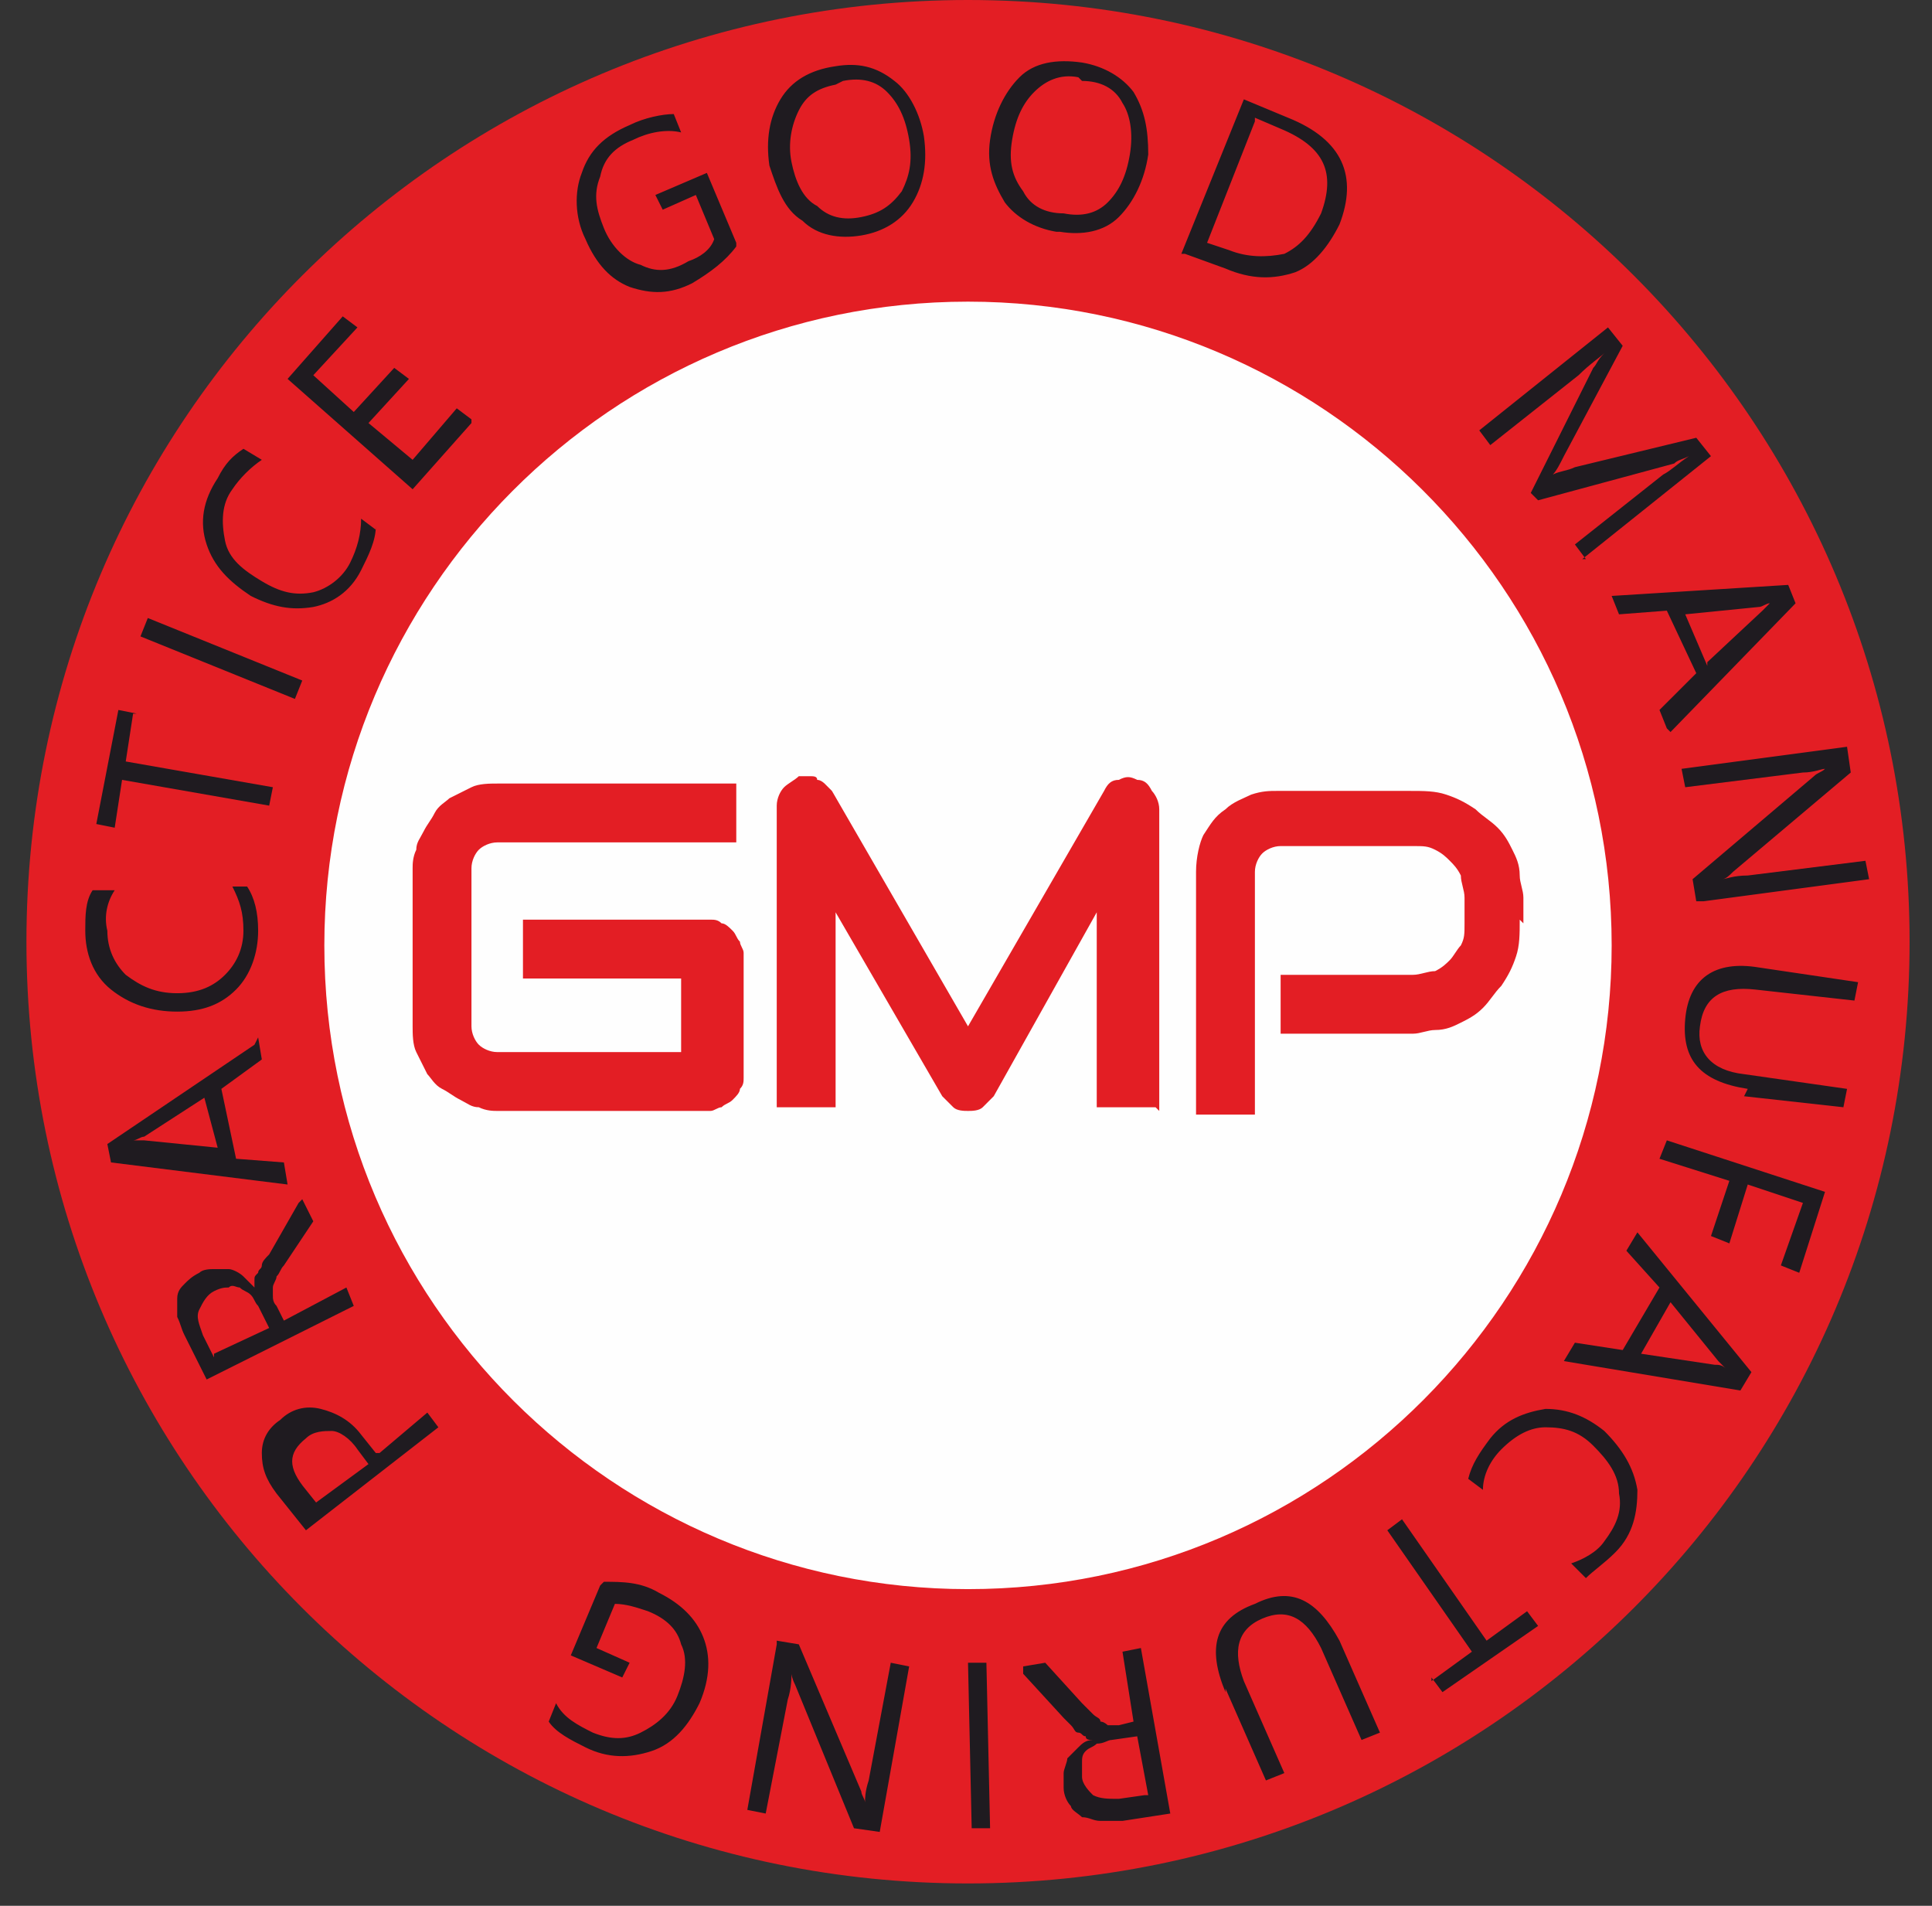 <svg width="73" height="72" viewBox="0 0 73 72" fill="none" xmlns="http://www.w3.org/2000/svg">
<rect x="0" y="0" width="73" height="72" fill="#333333" stroke="none"/>
<path fill-rule="evenodd" clip-rule="evenodd" d="M36.576 0C56.31 0 72.153 15.982 72.153 35.577C72.153 55.312 56.172 71.155 36.576 71.155C16.842 71.155 0.999 55.173 0.999 35.577C0.999 15.843 16.981 0 36.576 0Z" fill="#E31E24"/>
<path d="M27.82 9.312C27.404 9.867 26.848 10.284 26.153 10.701C25.319 11.118 24.624 11.118 23.79 10.84C23.095 10.562 22.539 10.006 22.122 9.034C21.706 8.2 21.706 7.227 21.983 6.532C22.261 5.698 22.817 5.142 23.79 4.725C24.346 4.447 25.041 4.309 25.458 4.309L25.736 5.003C25.18 4.864 24.485 5.003 23.929 5.281C23.234 5.559 22.817 5.976 22.678 6.671C22.4 7.366 22.539 7.922 22.817 8.617C23.095 9.312 23.651 9.867 24.207 10.006C24.763 10.284 25.319 10.284 26.014 9.867C26.431 9.728 26.848 9.451 26.986 9.034L26.292 7.366L25.041 7.922L24.763 7.366L26.709 6.532L27.82 9.173V9.312ZM32.545 8.895C31.712 9.034 30.878 8.895 30.322 8.339C29.627 7.922 29.349 7.088 29.071 6.254C28.932 5.281 29.071 4.447 29.488 3.753C29.905 3.058 30.6 2.641 31.573 2.502C32.407 2.363 33.101 2.502 33.796 3.058C34.352 3.475 34.769 4.309 34.908 5.142C35.047 6.115 34.908 6.949 34.491 7.644C34.074 8.339 33.379 8.756 32.545 8.895ZM31.573 3.197C30.878 3.336 30.461 3.614 30.183 4.17C29.905 4.725 29.766 5.42 29.905 6.115C30.044 6.81 30.322 7.505 30.878 7.783C31.295 8.2 31.851 8.339 32.545 8.2C33.24 8.061 33.657 7.783 34.074 7.227C34.352 6.671 34.491 6.115 34.352 5.281C34.213 4.447 33.935 3.892 33.518 3.475C33.101 3.058 32.545 2.919 31.851 3.058L31.573 3.197ZM39.911 8.756C39.077 8.617 38.382 8.2 37.965 7.644C37.549 6.949 37.271 6.254 37.41 5.281C37.549 4.309 37.965 3.475 38.521 2.919C39.077 2.363 39.911 2.224 40.884 2.363C41.718 2.502 42.413 2.919 42.83 3.475C43.246 4.17 43.386 4.864 43.386 5.837C43.246 6.81 42.83 7.644 42.274 8.2C41.718 8.756 40.884 8.895 40.05 8.756H39.911ZM40.745 2.919C40.05 2.78 39.494 3.058 39.077 3.475C38.66 3.892 38.382 4.447 38.243 5.281C38.105 6.115 38.243 6.671 38.66 7.227C38.938 7.783 39.494 8.061 40.189 8.061C40.884 8.2 41.44 8.061 41.857 7.644C42.274 7.227 42.552 6.671 42.691 5.837C42.83 5.003 42.691 4.309 42.413 3.892C42.135 3.336 41.579 3.058 40.884 3.058L40.745 2.919ZM44.636 9.59L46.999 3.753L48.666 4.447C50.751 5.281 51.307 6.671 50.612 8.478C50.195 9.312 49.639 10.006 48.944 10.284C48.111 10.562 47.277 10.562 46.304 10.145L44.775 9.59H44.636ZM47.416 4.586L45.609 9.173L46.443 9.451C47.138 9.728 47.833 9.728 48.528 9.59C49.083 9.312 49.5 8.895 49.917 8.061C50.473 6.532 50.056 5.559 48.389 4.864L47.416 4.447V4.586ZM59.923 21.124L59.507 20.569L62.842 17.928C63.12 17.789 63.398 17.511 63.815 17.233C63.537 17.372 63.398 17.372 63.259 17.511L58.117 18.901L57.839 18.623L60.201 13.898C60.34 13.759 60.34 13.62 60.618 13.342C60.479 13.481 60.062 13.759 59.645 14.176L56.31 16.816L55.893 16.26L60.757 12.369L61.313 13.064L59.09 17.233C58.951 17.511 58.812 17.789 58.673 17.928C58.951 17.789 59.228 17.789 59.507 17.65L64.093 16.538L64.648 17.233L59.784 21.124H59.923ZM62.981 27.517L62.703 26.822L64.093 25.433L62.981 23.07L61.174 23.209L60.896 22.514L67.567 22.097L67.845 22.792L63.12 27.656L62.981 27.517ZM64.51 25.016L66.594 23.07C66.594 23.07 66.733 22.931 66.872 22.792C66.733 22.792 66.594 22.931 66.455 22.931L63.676 23.209L64.51 25.155V25.016ZM64.093 34.049L63.954 33.215L68.54 29.324C68.679 29.185 68.818 29.185 68.957 29.046C68.818 29.046 68.54 29.185 68.123 29.185L63.676 29.741L63.537 29.046L69.79 28.212L69.93 29.185L65.482 32.937C65.343 33.076 65.204 33.215 65.065 33.215C65.204 33.215 65.482 33.076 66.038 33.076L70.485 32.52L70.624 33.215L64.371 34.049H64.093ZM66.038 41.137C64.232 40.859 63.537 40.025 63.676 38.496C63.815 36.967 64.787 36.273 66.455 36.55L70.207 37.106L70.069 37.801L66.316 37.384C65.065 37.245 64.371 37.662 64.232 38.774C64.093 39.747 64.648 40.442 65.899 40.581L69.79 41.137L69.652 41.831L65.899 41.415L66.038 41.137ZM67.289 47.807L68.123 45.445L66.038 44.75L65.343 46.974L64.648 46.696L65.343 44.611L62.703 43.777L62.981 43.082L68.957 45.028L67.984 48.085L67.289 47.807ZM59.09 51.421L59.507 50.726L61.313 51.004L62.703 48.641L61.452 47.252L61.869 46.557L66.177 51.838L65.76 52.532L59.09 51.421ZM62.008 51.143L64.787 51.56C64.927 51.56 65.065 51.56 65.204 51.699C65.065 51.56 64.926 51.421 64.926 51.421L63.12 49.197L62.008 51.143ZM55.476 55.868C55.615 55.312 55.893 54.895 56.31 54.339C56.866 53.644 57.561 53.366 58.395 53.227C59.228 53.227 59.923 53.505 60.618 54.061C61.313 54.756 61.73 55.451 61.869 56.285C61.869 57.119 61.73 57.953 61.035 58.647C60.618 59.064 60.201 59.342 59.923 59.62L59.367 59.064C59.784 58.925 60.34 58.647 60.618 58.23C61.035 57.675 61.313 57.119 61.174 56.424C61.174 55.729 60.757 55.173 60.201 54.617C59.645 54.061 59.09 53.922 58.395 53.922C57.839 53.922 57.283 54.2 56.727 54.756C56.31 55.173 56.032 55.729 56.032 56.285L55.476 55.868ZM54.087 63.511L55.615 62.4L52.419 57.813L52.975 57.397L56.171 61.983L57.7 60.871L58.117 61.427L54.503 63.928L54.087 63.373V63.511ZM46.304 63.928C45.609 62.261 45.887 61.149 47.416 60.593C48.806 59.898 49.778 60.454 50.612 61.983L52.141 65.457L51.446 65.735L49.917 62.261C49.361 61.149 48.666 60.732 47.694 61.149C46.721 61.566 46.582 62.4 46.999 63.511L48.528 66.986L47.833 67.264L46.304 63.789V63.928ZM38.66 62.956L39.494 62.817L40.884 64.345C41.023 64.484 41.162 64.623 41.301 64.762C41.44 64.901 41.579 64.901 41.579 65.04C41.718 65.04 41.857 65.179 41.857 65.179C41.996 65.179 42.135 65.179 42.274 65.179L42.83 65.04L42.413 62.4L43.108 62.261L44.219 68.514L42.413 68.792C42.135 68.792 41.857 68.792 41.579 68.792C41.301 68.792 41.162 68.653 40.884 68.653C40.745 68.514 40.467 68.376 40.467 68.237C40.328 68.098 40.189 67.82 40.189 67.542C40.189 67.264 40.189 67.125 40.189 66.986C40.189 66.847 40.328 66.569 40.328 66.43C40.467 66.291 40.606 66.152 40.745 66.013C40.884 65.874 41.023 65.735 41.301 65.735C41.162 65.735 41.023 65.735 41.023 65.596C40.884 65.596 40.884 65.457 40.745 65.457C40.606 65.457 40.606 65.318 40.467 65.179C40.328 65.04 40.328 65.04 40.189 64.901L38.66 63.233V62.956ZM43.386 67.82L42.969 65.596L41.996 65.735C41.857 65.735 41.718 65.874 41.44 65.874C41.301 66.013 41.162 66.013 41.023 66.152C40.884 66.291 40.884 66.43 40.884 66.569C40.884 66.708 40.884 66.847 40.884 67.125C40.884 67.403 41.162 67.681 41.301 67.82C41.579 67.959 41.857 67.959 42.274 67.959L43.246 67.82H43.386ZM36.576 62.817H37.271L37.41 69.07H36.715L36.576 62.817ZM29.349 61.983L30.183 62.122L32.545 67.681C32.545 67.82 32.684 67.959 32.684 68.098C32.684 67.959 32.684 67.681 32.823 67.264L33.657 62.817L34.352 62.956L33.24 69.209L32.268 69.07L30.044 63.65C29.905 63.373 29.905 63.233 29.905 63.233C29.905 63.373 29.905 63.789 29.766 64.206L28.932 68.514L28.237 68.376L29.349 62.122V61.983ZM22.817 59.759C23.512 59.759 24.207 59.759 24.902 60.176C25.736 60.593 26.292 61.149 26.57 61.844C26.848 62.539 26.848 63.373 26.431 64.345C26.014 65.179 25.458 65.874 24.624 66.152C23.79 66.43 22.956 66.43 22.122 66.013C21.567 65.735 21.011 65.457 20.733 65.04L21.011 64.345C21.289 64.901 21.845 65.179 22.4 65.457C23.095 65.735 23.651 65.735 24.207 65.457C24.763 65.179 25.319 64.762 25.597 64.067C25.875 63.373 26.014 62.678 25.736 62.122C25.597 61.566 25.18 61.149 24.485 60.871C24.068 60.732 23.651 60.593 23.234 60.593L22.539 62.261L23.79 62.817L23.512 63.373L21.567 62.539L22.678 59.898L22.817 59.759ZM14.34 54.895L16.147 53.366L16.564 53.922L11.56 57.813L10.449 56.424C10.032 55.868 9.893 55.451 9.893 54.895C9.893 54.339 10.171 53.922 10.588 53.644C11.005 53.227 11.56 53.088 12.116 53.227C12.672 53.366 13.228 53.644 13.645 54.2L14.201 54.895H14.34ZM11.838 56.841L13.923 55.312L13.506 54.756C13.228 54.339 12.811 54.061 12.533 54.061C12.255 54.061 11.838 54.061 11.56 54.339C10.866 54.895 10.866 55.451 11.56 56.285L12.116 56.98L11.838 56.841ZM11.421 45.306L11.838 46.14L10.727 47.807C10.588 47.946 10.588 48.085 10.449 48.224C10.449 48.363 10.31 48.502 10.31 48.641C10.31 48.78 10.31 48.919 10.31 48.919C10.31 49.058 10.31 49.197 10.449 49.336L10.727 49.892L13.089 48.641L13.367 49.336L7.808 52.116L6.974 50.448C6.835 50.17 6.835 50.031 6.696 49.753C6.696 49.475 6.696 49.336 6.696 49.058C6.696 48.78 6.835 48.641 6.974 48.502C7.113 48.363 7.252 48.224 7.53 48.085C7.669 47.946 7.947 47.946 8.086 47.946C8.225 47.946 8.503 47.946 8.642 47.946C8.781 47.946 9.059 48.085 9.198 48.224C9.337 48.363 9.476 48.502 9.615 48.641C9.615 48.502 9.615 48.363 9.615 48.363C9.615 48.224 9.615 48.224 9.754 48.085C9.754 47.946 9.893 47.946 9.893 47.807C9.893 47.668 10.032 47.529 10.171 47.391L11.283 45.445L11.421 45.306ZM8.086 51.143L10.171 50.17L9.754 49.336C9.615 49.197 9.615 49.058 9.476 48.919C9.337 48.78 9.198 48.78 9.059 48.641C8.92 48.641 8.781 48.502 8.642 48.641C8.503 48.641 8.364 48.641 8.086 48.78C7.808 48.919 7.669 49.197 7.53 49.475C7.391 49.753 7.53 50.031 7.669 50.448L8.086 51.282V51.143ZM9.754 39.191L9.893 40.025L8.364 41.137L8.92 43.777L10.727 43.916L10.866 44.75L4.195 43.916L4.056 43.221L9.615 39.469L9.754 39.191ZM7.808 41.415L5.446 42.943C5.307 42.943 5.168 43.082 5.029 43.082C5.168 43.082 5.307 43.082 5.446 43.082L8.225 43.36L7.669 41.276L7.808 41.415ZM9.337 33.493C9.615 33.91 9.754 34.466 9.754 35.161C9.754 35.995 9.476 36.828 8.92 37.384C8.364 37.94 7.669 38.218 6.696 38.218C5.724 38.218 4.89 37.94 4.195 37.384C3.5 36.828 3.222 35.995 3.222 35.161C3.222 34.605 3.222 34.049 3.5 33.632H4.334C4.056 34.049 3.917 34.605 4.056 35.161C4.056 35.856 4.334 36.411 4.751 36.828C5.307 37.245 5.862 37.523 6.696 37.523C7.53 37.523 8.086 37.245 8.503 36.828C8.92 36.411 9.198 35.856 9.198 35.161C9.198 34.466 9.059 34.049 8.781 33.493H9.476H9.337ZM5.029 26.961L4.751 28.768L10.31 29.741L10.171 30.436L4.612 29.463L4.334 31.27L3.639 31.131L4.473 26.822L5.168 26.961H5.029ZM11.421 25.71L11.143 26.405L5.307 24.043L5.585 23.348L11.421 25.71ZM14.201 19.874C14.201 20.43 13.923 20.985 13.645 21.541C13.228 22.375 12.533 22.792 11.838 22.931C11.005 23.07 10.31 22.931 9.476 22.514C8.642 21.958 8.086 21.402 7.808 20.569C7.53 19.735 7.669 18.901 8.225 18.067C8.503 17.511 8.781 17.233 9.198 16.955L9.893 17.372C9.476 17.65 9.059 18.067 8.781 18.484C8.364 19.04 8.364 19.735 8.503 20.43C8.642 21.124 9.198 21.541 9.893 21.958C10.588 22.375 11.143 22.514 11.838 22.375C12.394 22.236 12.95 21.819 13.228 21.263C13.506 20.707 13.645 20.151 13.645 19.596L14.201 20.013V19.874ZM17.814 15.982L15.591 18.484L10.866 14.315L12.95 11.952L13.506 12.369L11.838 14.176L13.367 15.565L14.896 13.898L15.452 14.315L13.923 15.982L15.591 17.372L17.258 15.426L17.814 15.843V15.982Z" fill="#1F1B20"/>
<path fill-rule="evenodd" clip-rule="evenodd" d="M36.576 11.396C49.917 11.396 60.896 22.235 60.896 35.716C60.896 49.057 50.056 60.036 36.576 60.036C23.234 60.036 12.255 49.196 12.255 35.716C12.255 22.375 23.095 11.396 36.576 11.396Z" fill="#FEFEFE"/>
<path d="M28.098 40.72C28.098 40.859 28.098 40.998 27.959 41.136C27.959 41.276 27.82 41.414 27.681 41.553C27.542 41.692 27.403 41.692 27.264 41.831C27.125 41.831 26.986 41.97 26.847 41.97H18.787C18.648 41.97 18.37 41.97 18.092 41.831C17.814 41.831 17.675 41.692 17.397 41.553C17.119 41.414 16.98 41.276 16.702 41.136C16.424 40.998 16.285 40.72 16.146 40.581C16.007 40.303 15.868 40.025 15.729 39.747C15.591 39.469 15.591 39.052 15.591 38.774V32.798C15.591 32.659 15.591 32.381 15.729 32.103C15.729 31.825 15.868 31.686 16.007 31.408C16.146 31.13 16.285 30.991 16.424 30.713C16.563 30.436 16.841 30.297 16.98 30.158C17.258 30.019 17.536 29.88 17.814 29.741C18.092 29.602 18.509 29.602 18.787 29.602H27.82V31.825H18.787C18.509 31.825 18.231 31.964 18.092 32.103C17.953 32.242 17.814 32.52 17.814 32.798V38.774C17.814 39.052 17.953 39.33 18.092 39.469C18.231 39.608 18.509 39.747 18.787 39.747H25.736V36.967H19.76V34.744H26.847C26.986 34.744 27.125 34.744 27.264 34.883C27.403 34.883 27.542 35.022 27.681 35.161C27.82 35.3 27.82 35.439 27.959 35.578C27.959 35.717 28.098 35.855 28.098 35.995V40.998V40.72ZM43.663 41.831H41.44V34.466L37.548 41.414C37.409 41.553 37.27 41.692 37.132 41.831C36.992 41.97 36.715 41.97 36.576 41.97C36.437 41.97 36.159 41.97 36.02 41.831C35.881 41.692 35.742 41.553 35.603 41.414L31.573 34.466V41.831H29.349V30.436C29.349 30.158 29.488 29.88 29.627 29.741C29.766 29.602 30.044 29.463 30.183 29.324C30.322 29.324 30.461 29.324 30.6 29.324C30.739 29.324 30.878 29.324 30.878 29.463C31.017 29.463 31.156 29.602 31.156 29.602C31.295 29.741 31.295 29.741 31.434 29.88L36.576 38.774L41.718 29.88C41.857 29.602 41.996 29.463 42.273 29.463C42.551 29.324 42.69 29.324 42.968 29.463C43.246 29.463 43.385 29.602 43.524 29.88C43.663 30.019 43.802 30.297 43.802 30.575V41.97L43.663 41.831ZM57.422 34.744C57.422 35.3 57.422 35.717 57.283 36.133C57.144 36.55 57.005 36.828 56.727 37.245C56.449 37.523 56.31 37.801 56.032 38.079C55.754 38.357 55.476 38.496 55.198 38.635C54.92 38.774 54.642 38.913 54.225 38.913C53.947 38.913 53.669 39.052 53.391 39.052H48.388V36.828H53.391C53.669 36.828 53.947 36.689 54.225 36.689C54.503 36.55 54.642 36.411 54.781 36.272C54.92 36.133 55.059 35.855 55.198 35.717C55.337 35.439 55.337 35.3 55.337 34.883V33.91C55.337 33.632 55.198 33.354 55.198 33.076C55.059 32.798 54.92 32.659 54.781 32.52C54.642 32.381 54.503 32.242 54.225 32.103C53.947 31.964 53.808 31.964 53.391 31.964H48.388C48.11 31.964 47.833 32.103 47.694 32.242C47.554 32.381 47.416 32.659 47.416 32.937V42.109H45.192V32.937C45.192 32.381 45.331 31.825 45.47 31.547C45.748 31.13 45.887 30.852 46.304 30.575C46.582 30.297 46.999 30.158 47.277 30.019C47.694 29.88 47.971 29.88 48.249 29.88H53.252C53.808 29.88 54.225 29.88 54.642 30.019C55.059 30.158 55.337 30.297 55.754 30.575C56.032 30.852 56.31 30.991 56.588 31.269C56.866 31.547 57.005 31.825 57.144 32.103C57.283 32.381 57.422 32.659 57.422 33.076C57.422 33.354 57.561 33.632 57.561 33.91V34.883L57.422 34.744Z" fill="#E31E24"/>
</svg>
